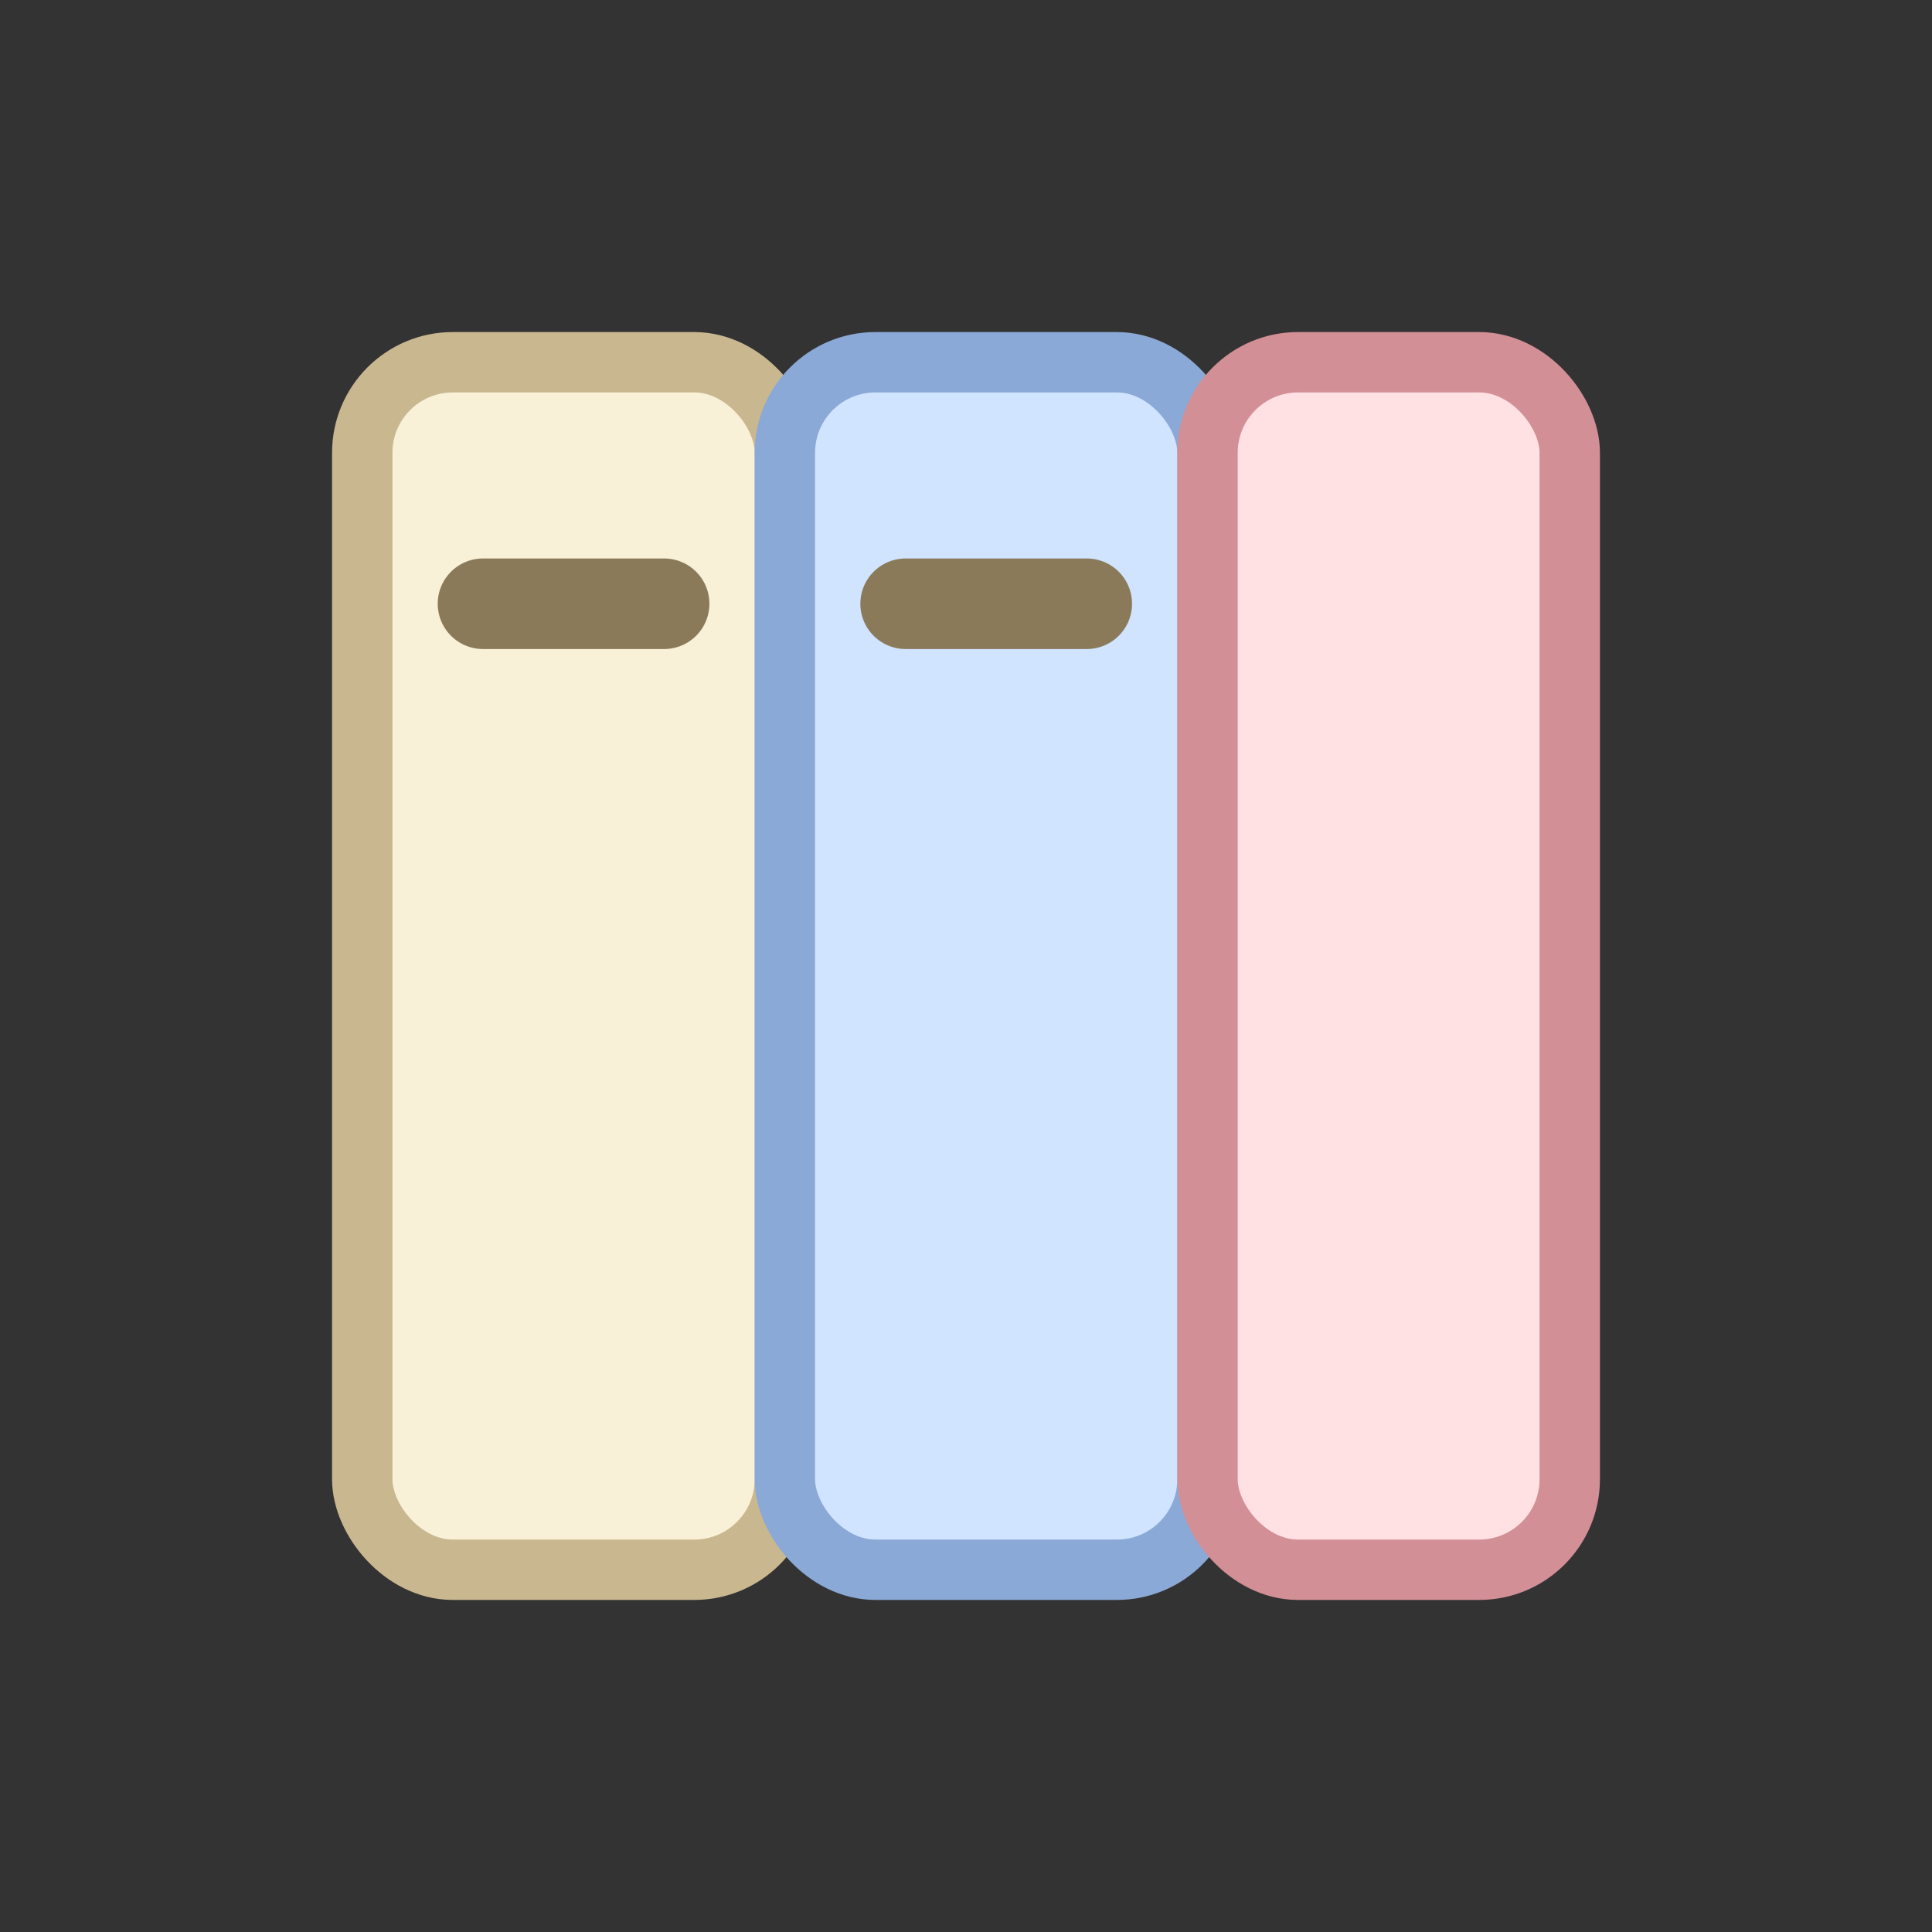 <svg xmlns="http://www.w3.org/2000/svg" viewBox="0 0 64 64">
  <rect x="0" y="0" width="64" height="64" fill="#333333" stroke="none"/>
  <rect x="12" y="12" width="14" height="40" rx="3" ry="3" fill="#f9f1d7" stroke="#c9b88f" stroke-width="2"/>
  <rect x="26" y="12" width="14" height="40" rx="3" ry="3" fill="#d0e4ff" stroke="#8aa9d6" stroke-width="2"/>
  <rect x="40" y="12" width="12" height="40" rx="3" ry="3" fill="#ffe0e3" stroke="#d38f96" stroke-width="2"/>
  <path d="M16 20h6M30 20h6" stroke="#8a7a5a" stroke-width="3" stroke-linecap="round"/>
</svg>
